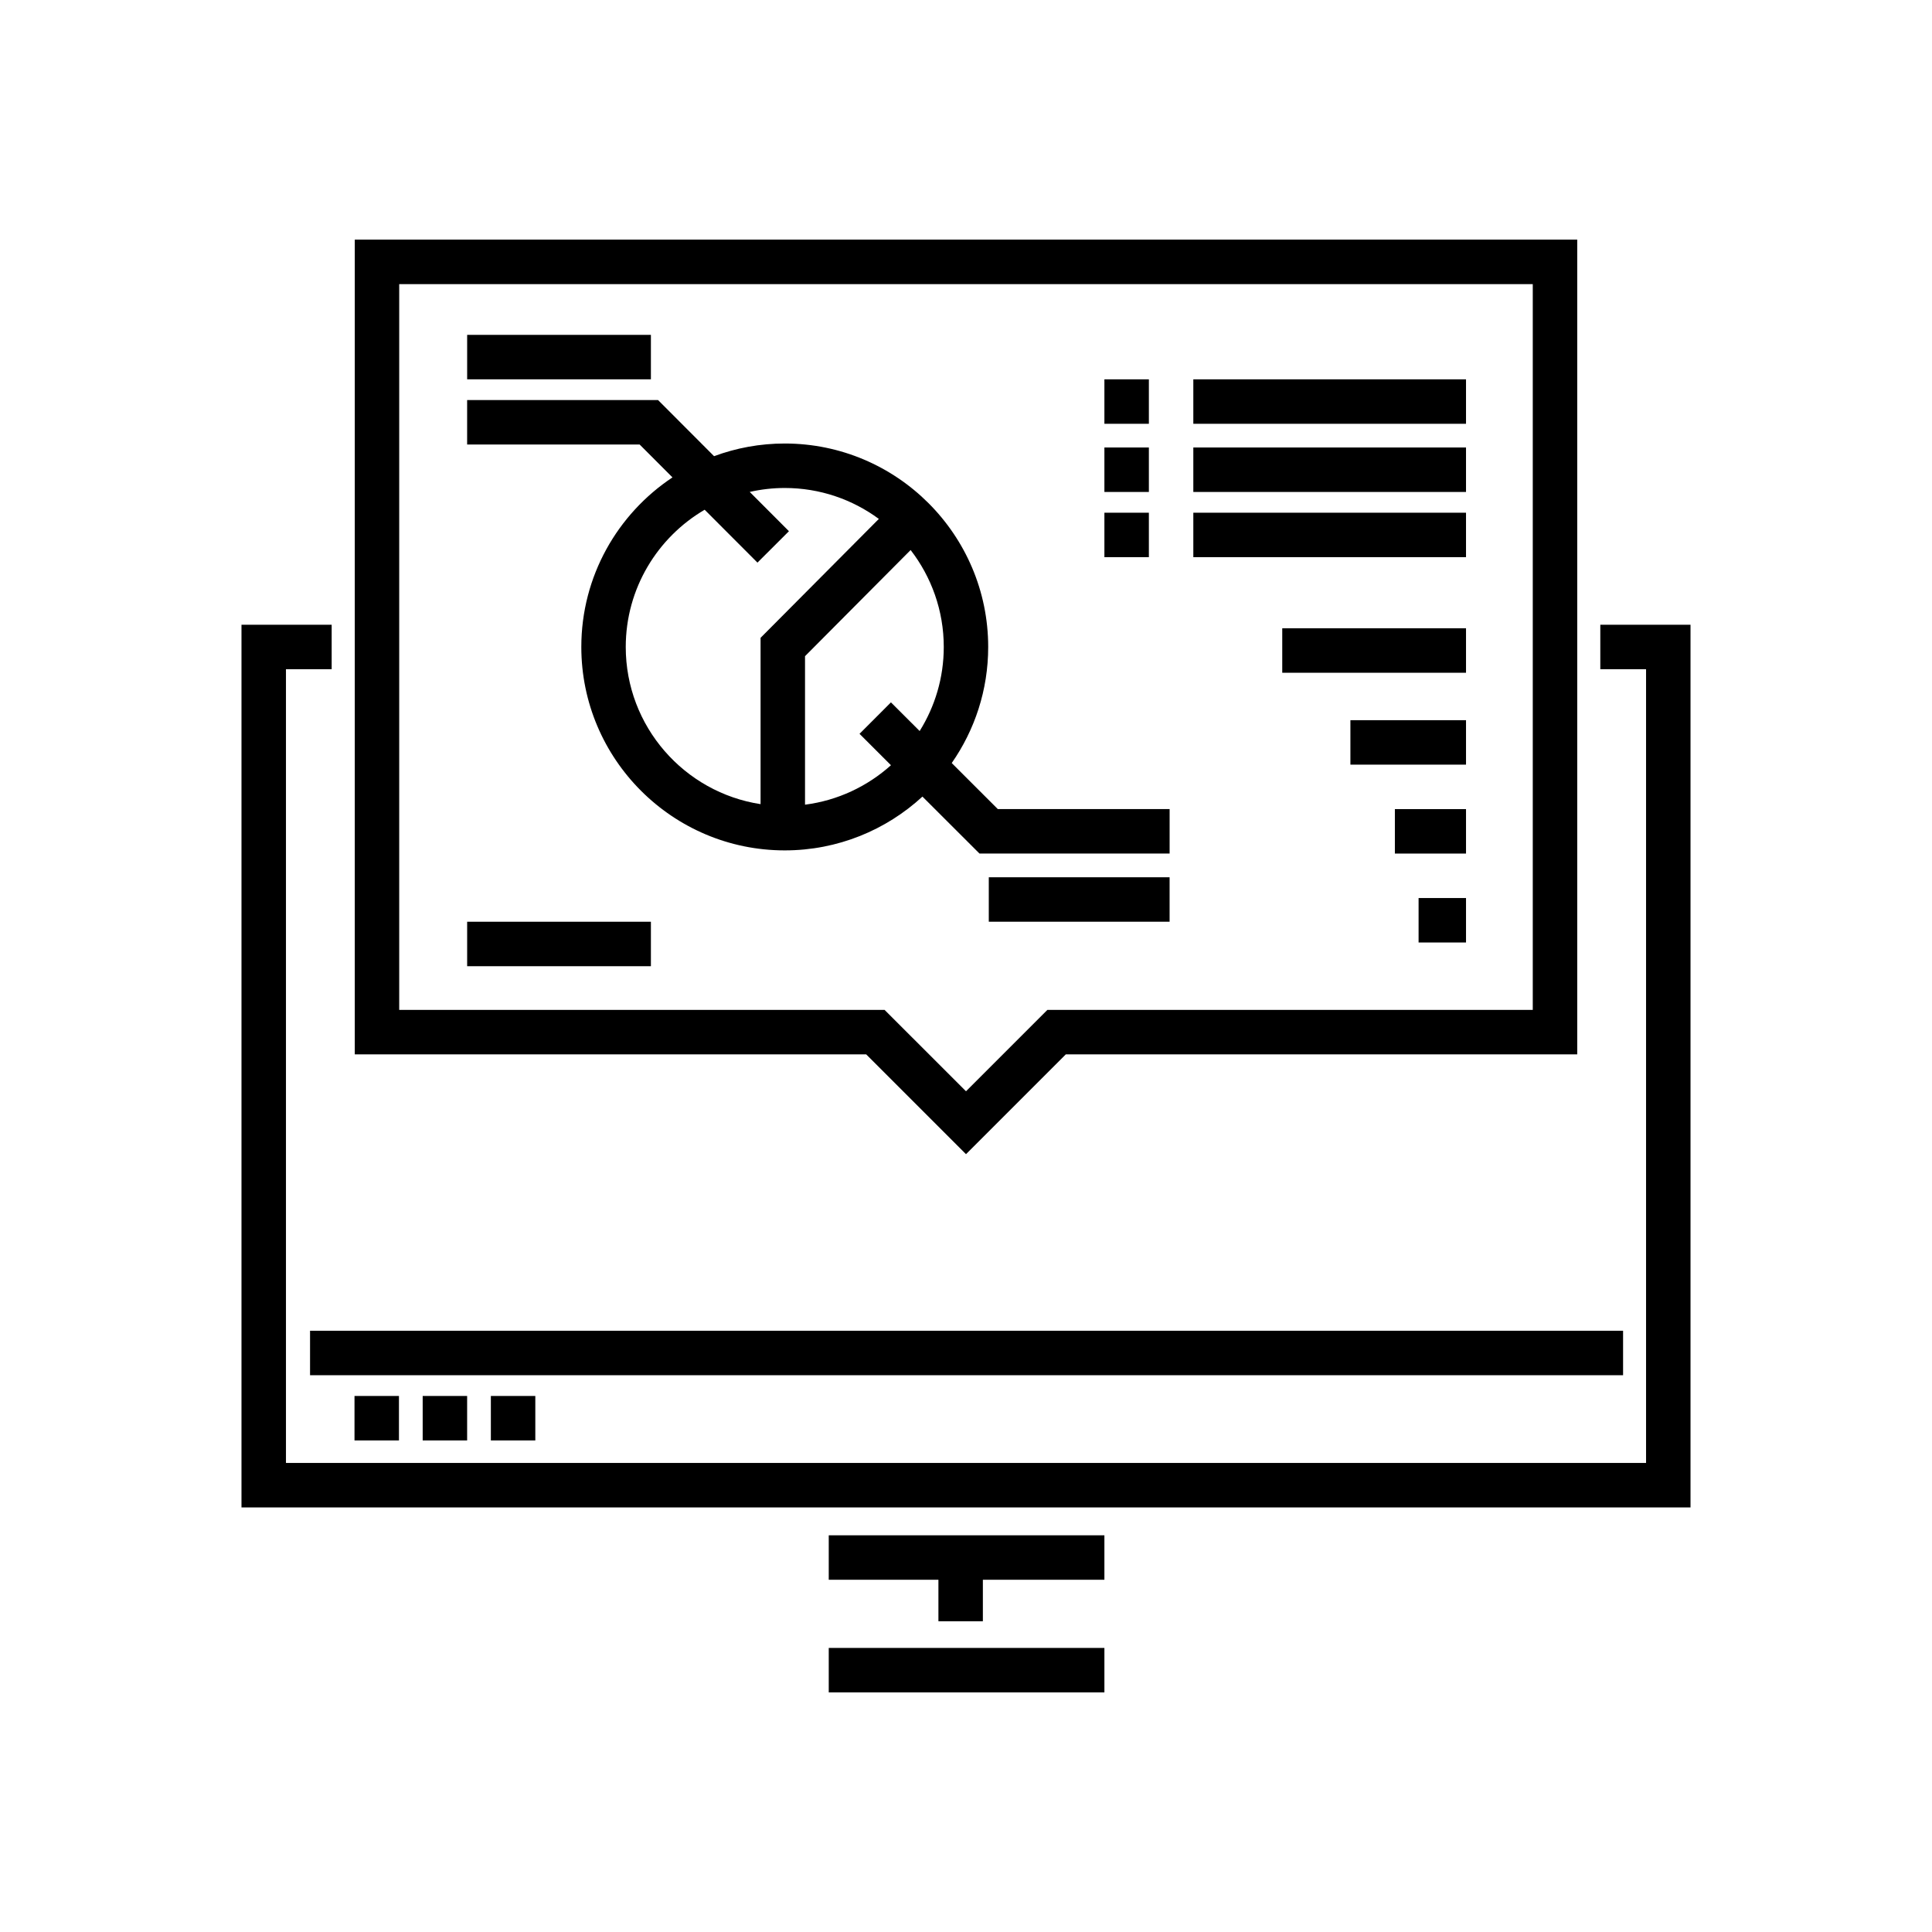 <?xml version="1.0" encoding="utf-8"?>
<!-- Generator: Adobe Illustrator 16.0.3, SVG Export Plug-In . SVG Version: 6.00 Build 0)  -->
<!DOCTYPE svg PUBLIC "-//W3C//DTD SVG 1.1//EN" "http://www.w3.org/Graphics/SVG/1.1/DTD/svg11.dtd">
<svg version="1.1" id="Layer_1" xmlns="http://www.w3.org/2000/svg" xmlns:xlink="http://www.w3.org/1999/xlink" x="0px" y="0px"
	 width="90.708px" height="90.708px" viewBox="549.921 375.591 90.708 90.708"
	 enable-background="new 549.921 375.591 90.708 90.708" xml:space="preserve">
<g>
	<g>
		<polygon points="625.056,404.923 625.056,407.011 627.204,407.011 627.204,444.277 563.347,444.277 563.347,407.011 
			565.493,407.011 565.493,404.923 561.259,404.923 561.259,446.365 629.291,446.365 629.291,404.923 		"/>
	</g>
</g>
<g>
	<g>
		<rect x="564.478" y="438.07" width="61.647" height="2.088"/>
	</g>
</g>
<g>
	<g>
		<rect x="566.565" y="441.132" width="2.087" height="2.088"/>
	</g>
</g>
<g>
	<g>
		<rect x="569.766" y="441.132" width="2.087" height="2.088"/>
	</g>
</g>
<g>
	<g>
		<rect x="572.967" y="441.132" width="2.087" height="2.088"/>
	</g>
</g>
<g>
	<g>
		<rect x="588.831" y="452.962" width="12.942" height="2.087"/>
	</g>
</g>
<g>
	<g>
		<polygon points="588.831,447.674 588.831,449.761 593.98,449.761 593.98,451.709 596.067,451.709 596.067,449.761 
			601.773,449.761 601.773,447.674 		"/>
	</g>
</g>
<g>
	<g>
		<path d="M566.578,386.842v38.251h24.01l4.687,4.687l4.687-4.687h24.011v-38.251H566.578z M621.885,423.005h-22.788l-3.822,3.822
			l-3.823-3.822h-22.788V388.93h53.221V423.005z"/>
	</g>
</g>
<g>
	<g>
		<rect x="571.854" y="391.313" width="8.627" height="2.087"/>
	</g>
</g>
<g>
	<g>
		<path d="M596.77,413.579l-2.165-2.163c1.078-1.547,1.712-3.425,1.712-5.449c0-5.267-4.285-9.553-9.552-9.553
			c-1.167,0-2.284,0.211-3.318,0.595l-2.63-2.635h-8.964v2.087h8.099l1.542,1.544c-2.577,1.712-4.28,4.641-4.28,7.96
			c0,5.267,4.285,9.552,9.552,9.552c2.491,0,4.762-0.959,6.464-2.526l2.677,2.673h8.928v-2.087H596.77L596.77,413.579z
			 M585.63,405.537v7.809c-3.58-0.548-6.33-3.648-6.33-7.378c0-2.746,1.491-5.148,3.705-6.445l2.479,2.483l1.478-1.475l-1.841-1.844
			c0.53-0.12,1.08-0.185,1.645-0.185c1.652,0,3.18,0.54,4.417,1.452L585.63,405.537z M593.099,409.913l-1.348-1.346l-1.475,1.477
			l1.476,1.474c-1.101,0.989-2.495,1.656-4.035,1.853v-6.972l4.958-4.984c0.974,1.261,1.556,2.84,1.556,4.553
			C594.231,407.415,593.815,408.767,593.099,409.913z"/>
	</g>
</g>
<g>
	<g>
		<rect x="596.345" y="416.779" width="8.489" height="2.087"/>
	</g>
</g>
<g>
	<g>
		<rect x="601.773" y="393.401" width="2.088" height="2.087"/>
	</g>
</g>
<g>
	<g>
		<rect x="605.948" y="393.401" width="12.803" height="2.087"/>
	</g>
</g>
<g>
	<g>
		<rect x="601.773" y="396.601" width="2.088" height="2.088"/>
	</g>
</g>
<g>
	<g>
		<rect x="605.948" y="396.601" width="12.803" height="2.088"/>
	</g>
</g>
<g>
	<g>
		<rect x="601.773" y="399.663" width="2.088" height="2.087"/>
	</g>
</g>
<g>
	<g>
		<rect x="605.948" y="399.663" width="12.803" height="2.087"/>
	</g>
</g>
<g>
	<g>
		<rect x="571.854" y="418.867" width="8.627" height="2.088"/>
	</g>
</g>
<g>
	<g>
		<rect x="610.123" y="405.09" width="8.628" height="2.087"/>
	</g>
</g>
<g>
	<g>
		<rect x="613.323" y="409.404" width="5.428" height="2.087"/>
	</g>
</g>
<g>
	<g>
		<rect x="615.411" y="413.579" width="3.34" height="2.087"/>
	</g>
</g>
<g>
	<g>
		<rect x="616.524" y="417.754" width="2.227" height="2.087"/>
	</g>
</g>
</svg>
